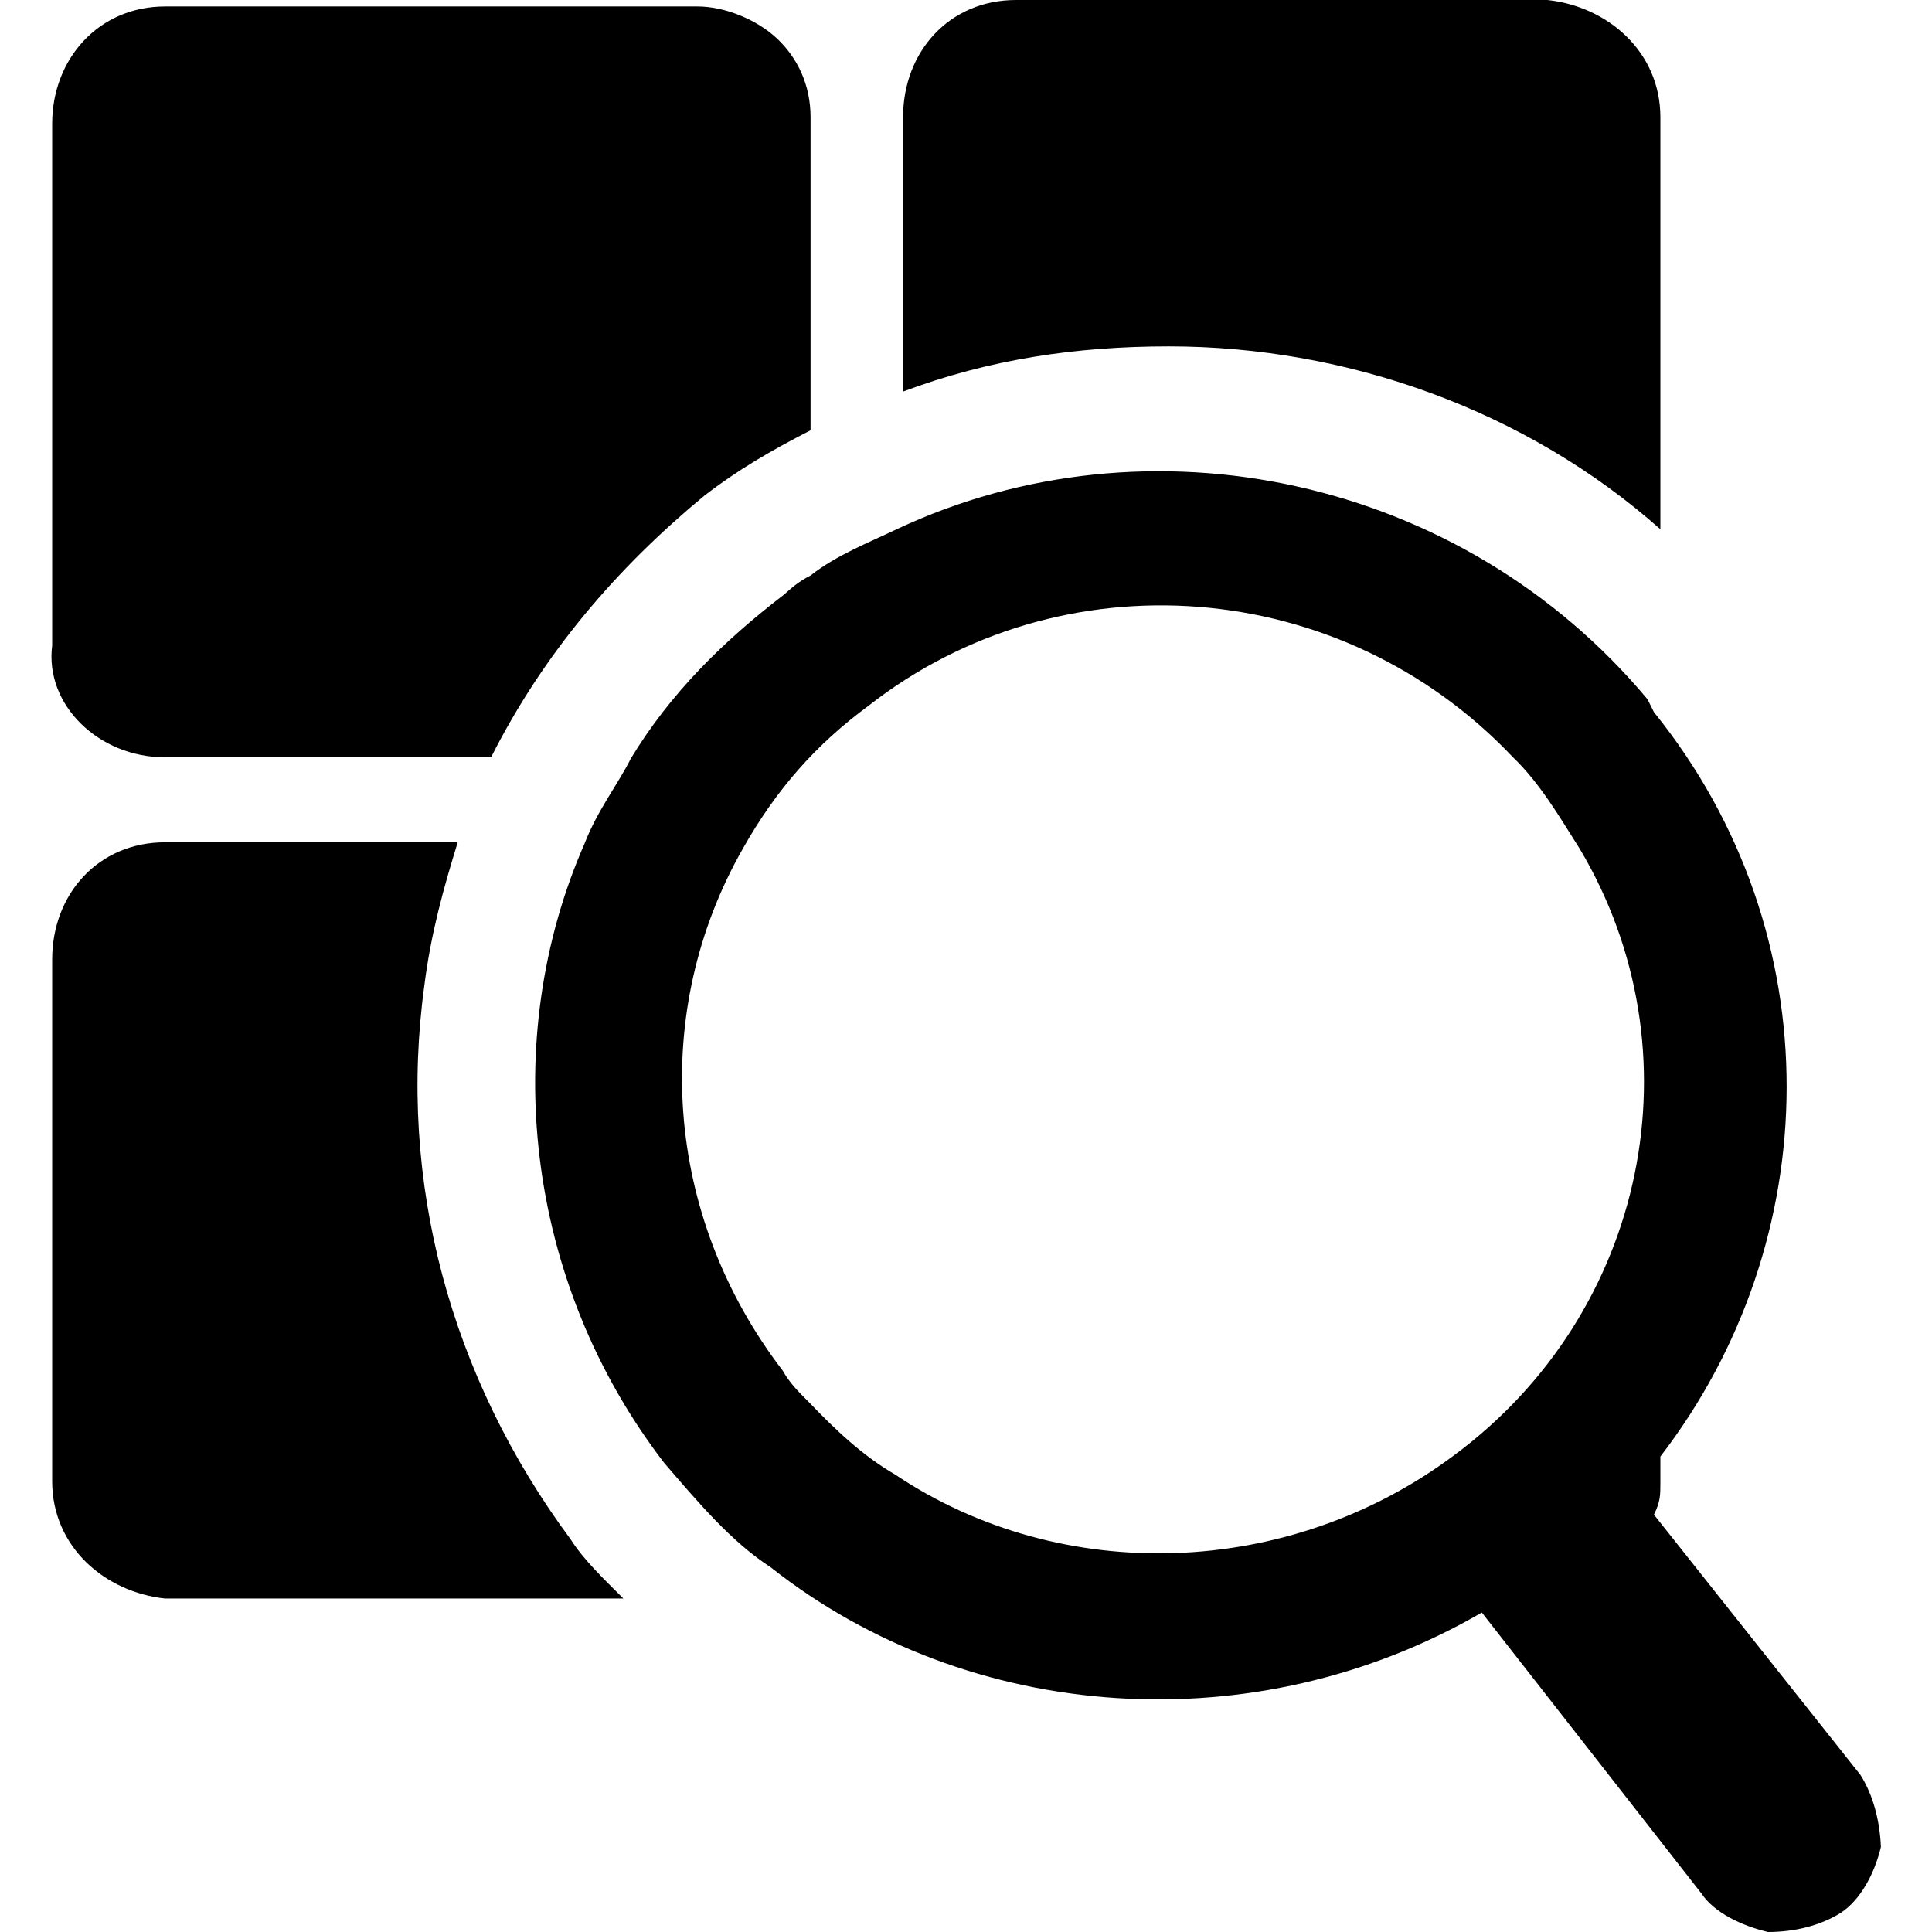 <?xml version="1.0" standalone="no"?><!DOCTYPE svg PUBLIC "-//W3C//DTD SVG 1.1//EN" "http://www.w3.org/Graphics/SVG/1.1/DTD/svg11.dtd"><svg class="icon" width="200px" height="200.00px" viewBox="0 0 1024 1024" version="1.1" xmlns="http://www.w3.org/2000/svg"><path d="M880.036 280.517V62.147c0-34.78-27.938-58.726-59.866-62.147H538.512c-35.35 0-59.866 27.367-59.866 62.147v145.39c45.612-17.105 91.795-23.947 140.829-23.947 95.216 0 189.862 34.209 260.561 96.927zM224.927 522.263c3.421-27.367 10.263-51.884 17.675-75.831H87.519C52.169 446.432 27.653 473.8 27.653 508.579v276.526c0 34.78 27.938 58.726 59.866 62.147h242.886c-10.263-10.263-21.096-20.526-27.938-31.359-63.857-86.094-91.795-189.862-77.541-293.63zM986.085 940.757L876.615 802.78c3.421-6.842 3.421-10.263 3.421-17.105v-13.684c87.804-114.031 91.795-276.526-3.421-394.548l-3.421-6.842C774.557 252.579 608.641 217.8 475.225 280.517c-14.254 6.842-31.929 13.684-45.612 24.517-6.842 3.421-10.263 6.842-14.254 10.263-31.929 24.517-59.866 51.884-80.962 86.664-6.842 13.684-17.675 27.367-24.517 45.042-45.612 103.768-31.929 232.053 42.192 328.41 17.675 20.526 35.35 41.621 56.445 55.305 105.479 83.243 257.14 93.506 376.873 23.947l116.312 148.811c6.842 10.263 21.096 17.105 35.35 20.526 14.254 0 27.938-3.421 38.771-10.263 10.263-6.842 17.675-20.526 21.096-34.78-0.57-13.684-3.991-27.367-10.833-38.2z m-215.519-169.336c-87.804 65.568-208.107 68.989-295.911 10.263-17.675-10.263-31.929-23.947-45.612-38.2-6.842-6.842-10.263-10.263-14.254-17.105-63.287-82.673-70.129-190.432-21.096-276.526 17.675-31.359 38.771-55.305 66.708-75.831 102.058-79.822 250.298-68.989 341.523 27.367 14.254 13.684 24.517 31.359 35.35 48.463 63.857 107.189 35.92 245.737-66.708 321.568zM87.519 401.39h172.757c27.938-55.305 66.708-100.347 112.891-138.548 17.675-13.684 35.35-23.947 56.445-34.78V62.147c0-17.105-6.842-31.359-17.675-41.621s-27.938-17.105-42.192-17.105H87.519C52.169 3.421 27.653 31.359 27.653 65.568V342.094c-3.991 31.359 24.517 59.296 59.866 59.296z" /></svg>